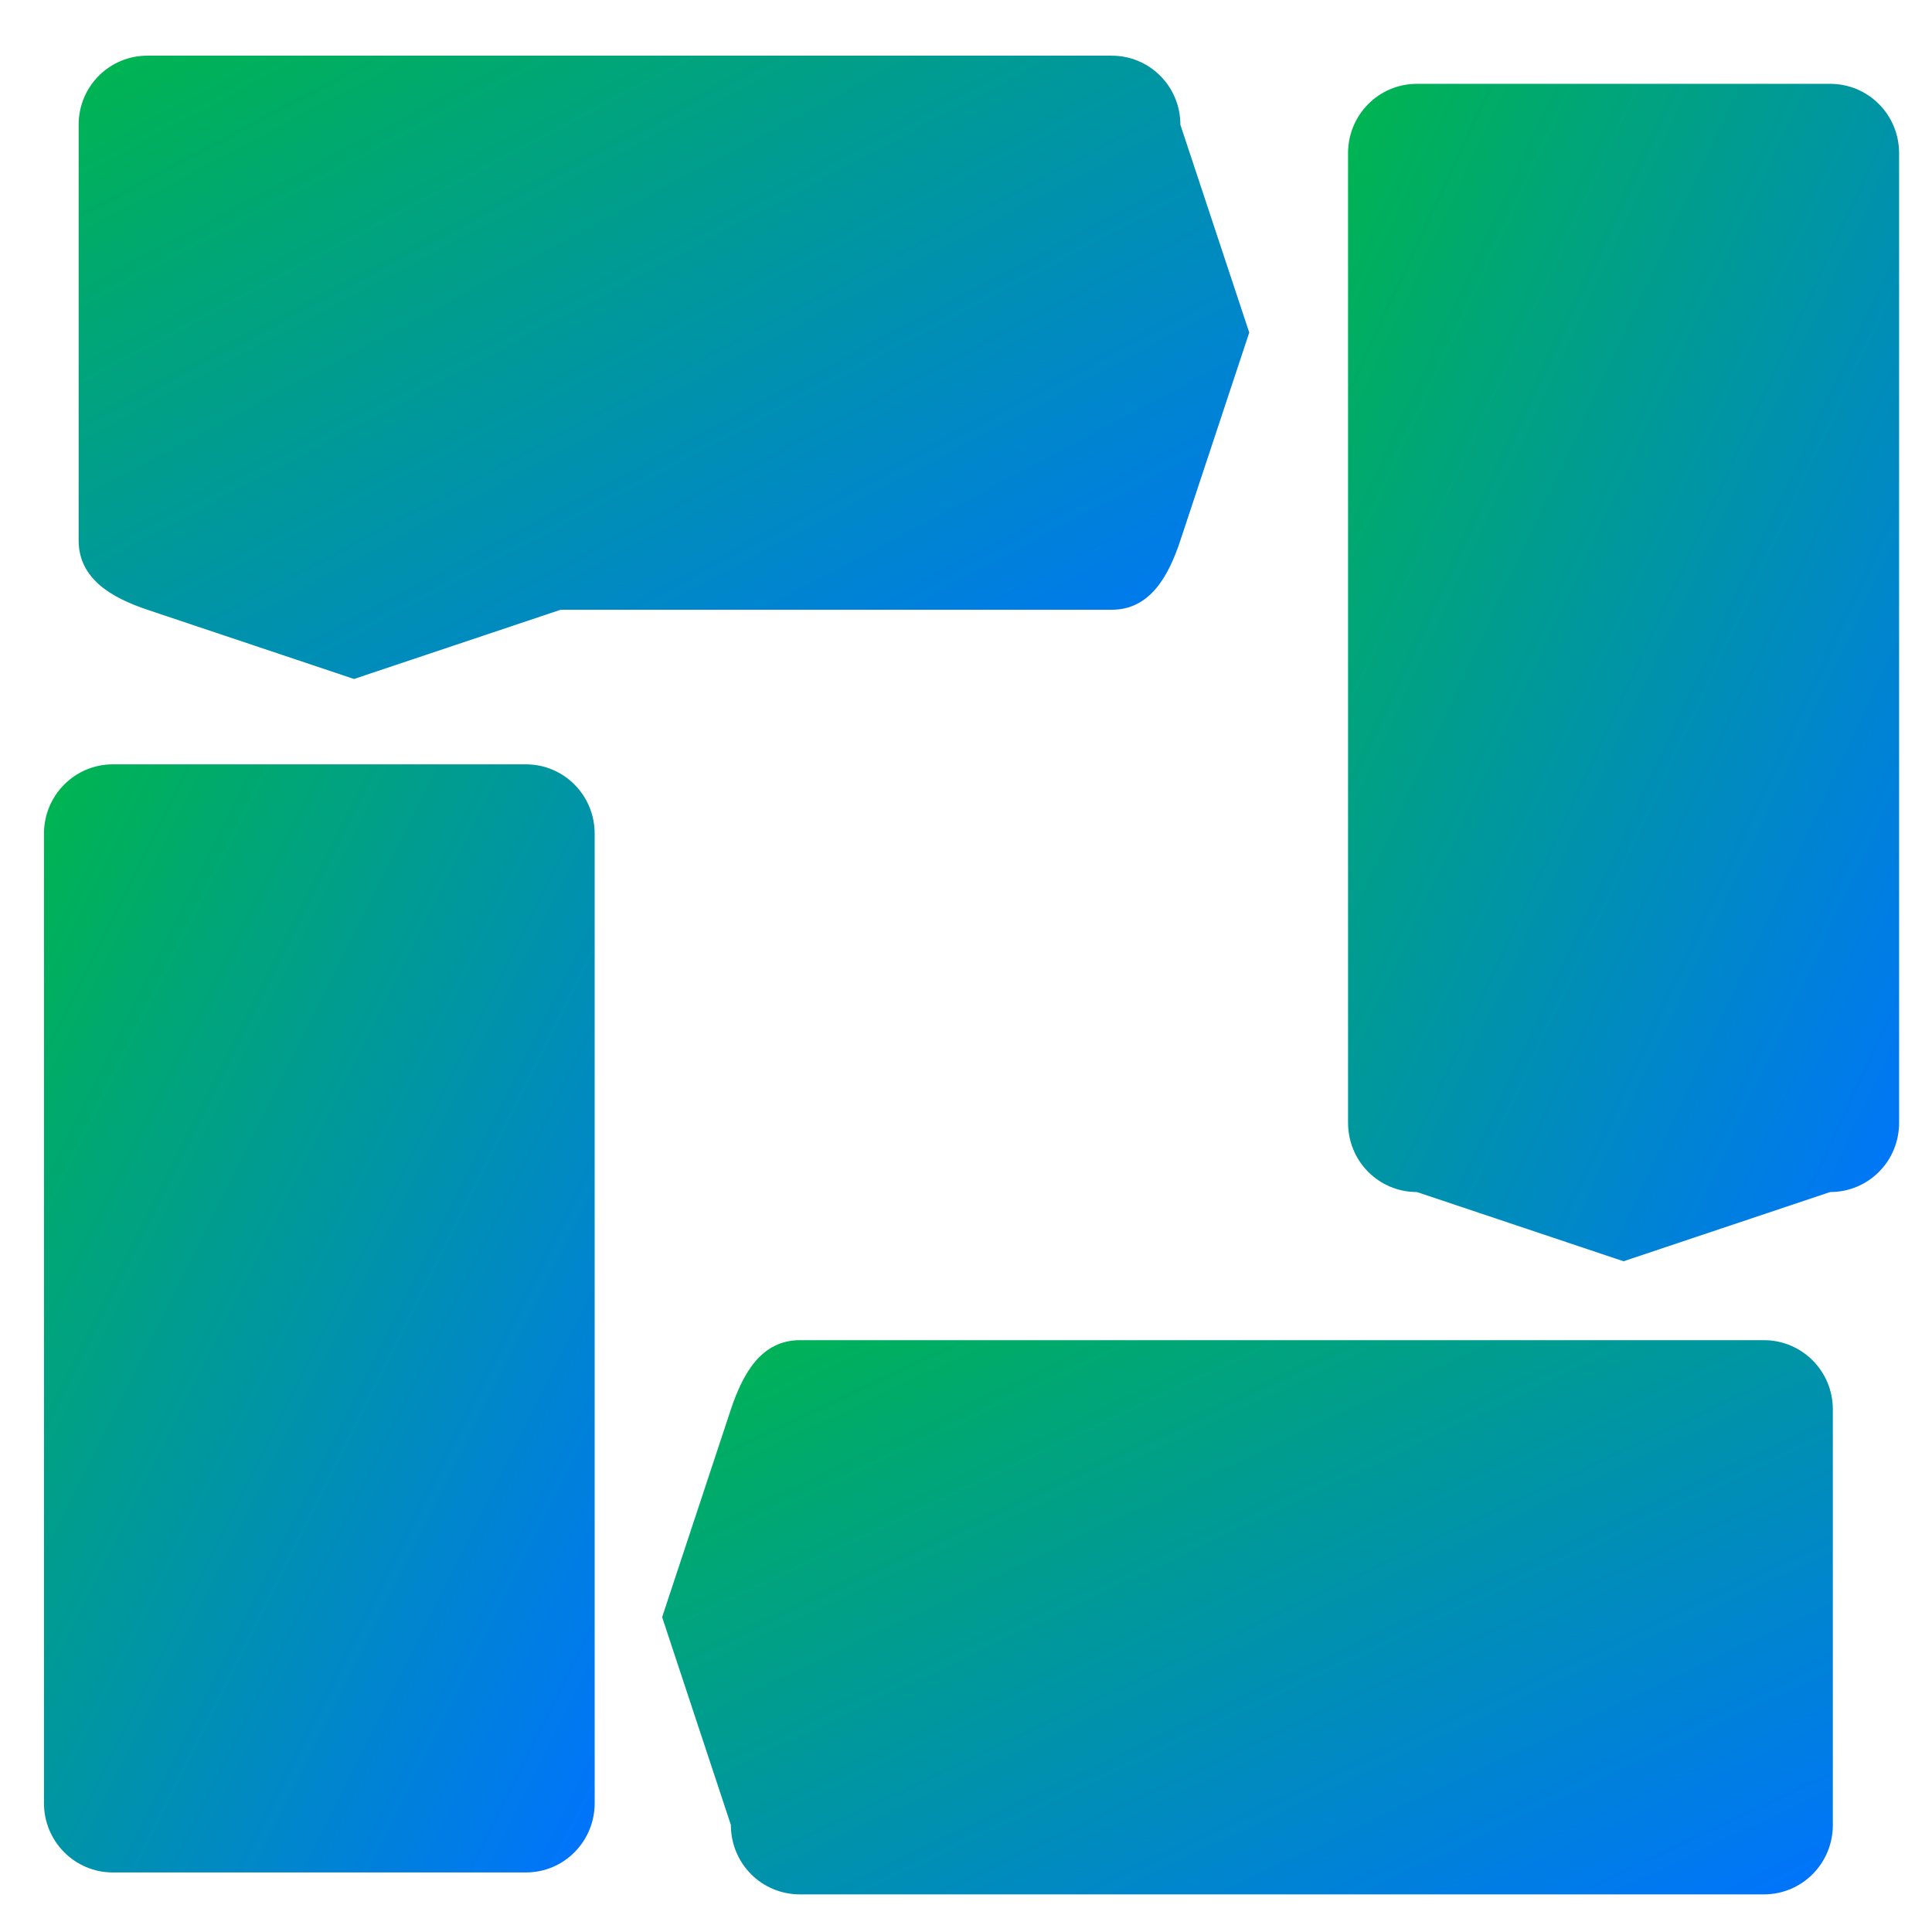 <svg xmlns="http://www.w3.org/2000/svg" xmlns:xlink="http://www.w3.org/1999/xlink" width="64" height="64" viewBox="0 0 64 64" version="1.1"><defs><linearGradient id="linear0" x1="0%" x2="100%" y1="0%" y2="100%"><stop offset="0%" style="stop-color:#00b54e; stop-opacity:1"/><stop offset="100%" style="stop-color:#0073ff; stop-opacity:1"/></linearGradient></defs><g id="surface1"><path style=" stroke:none;fill-rule:nonzero;fill:url(#linear0);" d="M 4.883 1.844 L 36.824 1.844 C 38.086 1.844 39.102 2.863 39.102 4.133 L 41.383 11.016 L 39.102 17.898 C 38.703 19.109 38.086 20.199 36.824 20.199 L 18.57 20.199 L 11.727 22.492 L 4.883 20.199 C 3.688 19.797 2.605 19.172 2.605 17.898 L 2.605 4.133 C 2.605 2.863 3.621 1.844 4.883 1.844 Z M 4.883 1.844 "/><path style=" stroke:none;fill-rule:nonzero;fill:url(#linear0);" d="M 46.938 2.777 L 60.625 2.777 C 61.895 2.777 62.91 3.805 62.91 5.074 L 62.91 37.191 C 62.91 38.469 61.895 39.488 60.625 39.488 L 53.781 41.781 L 46.938 39.488 C 45.672 39.488 44.656 38.469 44.656 37.191 L 44.656 5.074 C 44.656 3.805 45.672 2.777 46.938 2.777 Z M 46.938 2.777 "/><path style=" stroke:none;fill-rule:nonzero;fill:url(#linear0);" d="M 26.5 44.395 L 58.43 44.395 C 59.695 44.395 60.715 45.418 60.715 46.688 L 60.715 60.453 C 60.715 61.73 59.695 62.754 58.43 62.754 L 26.5 62.754 C 25.227 62.754 24.211 61.73 24.211 60.453 L 21.934 53.57 L 24.211 46.688 C 24.613 45.484 25.227 44.395 26.5 44.395 Z M 26.5 44.395 "/><path style=" stroke:none;fill-rule:nonzero;fill:url(#linear0);" d="M 3.734 25.32 L 17.422 25.32 C 18.684 25.32 19.699 26.348 19.699 27.613 L 19.699 59.734 C 19.699 61 18.684 62.027 17.422 62.027 L 3.734 62.027 C 2.477 62.027 1.457 61 1.457 59.734 L 1.457 27.613 C 1.457 26.348 2.477 25.32 3.734 25.32 Z M 3.734 25.32 "/></g></svg>
